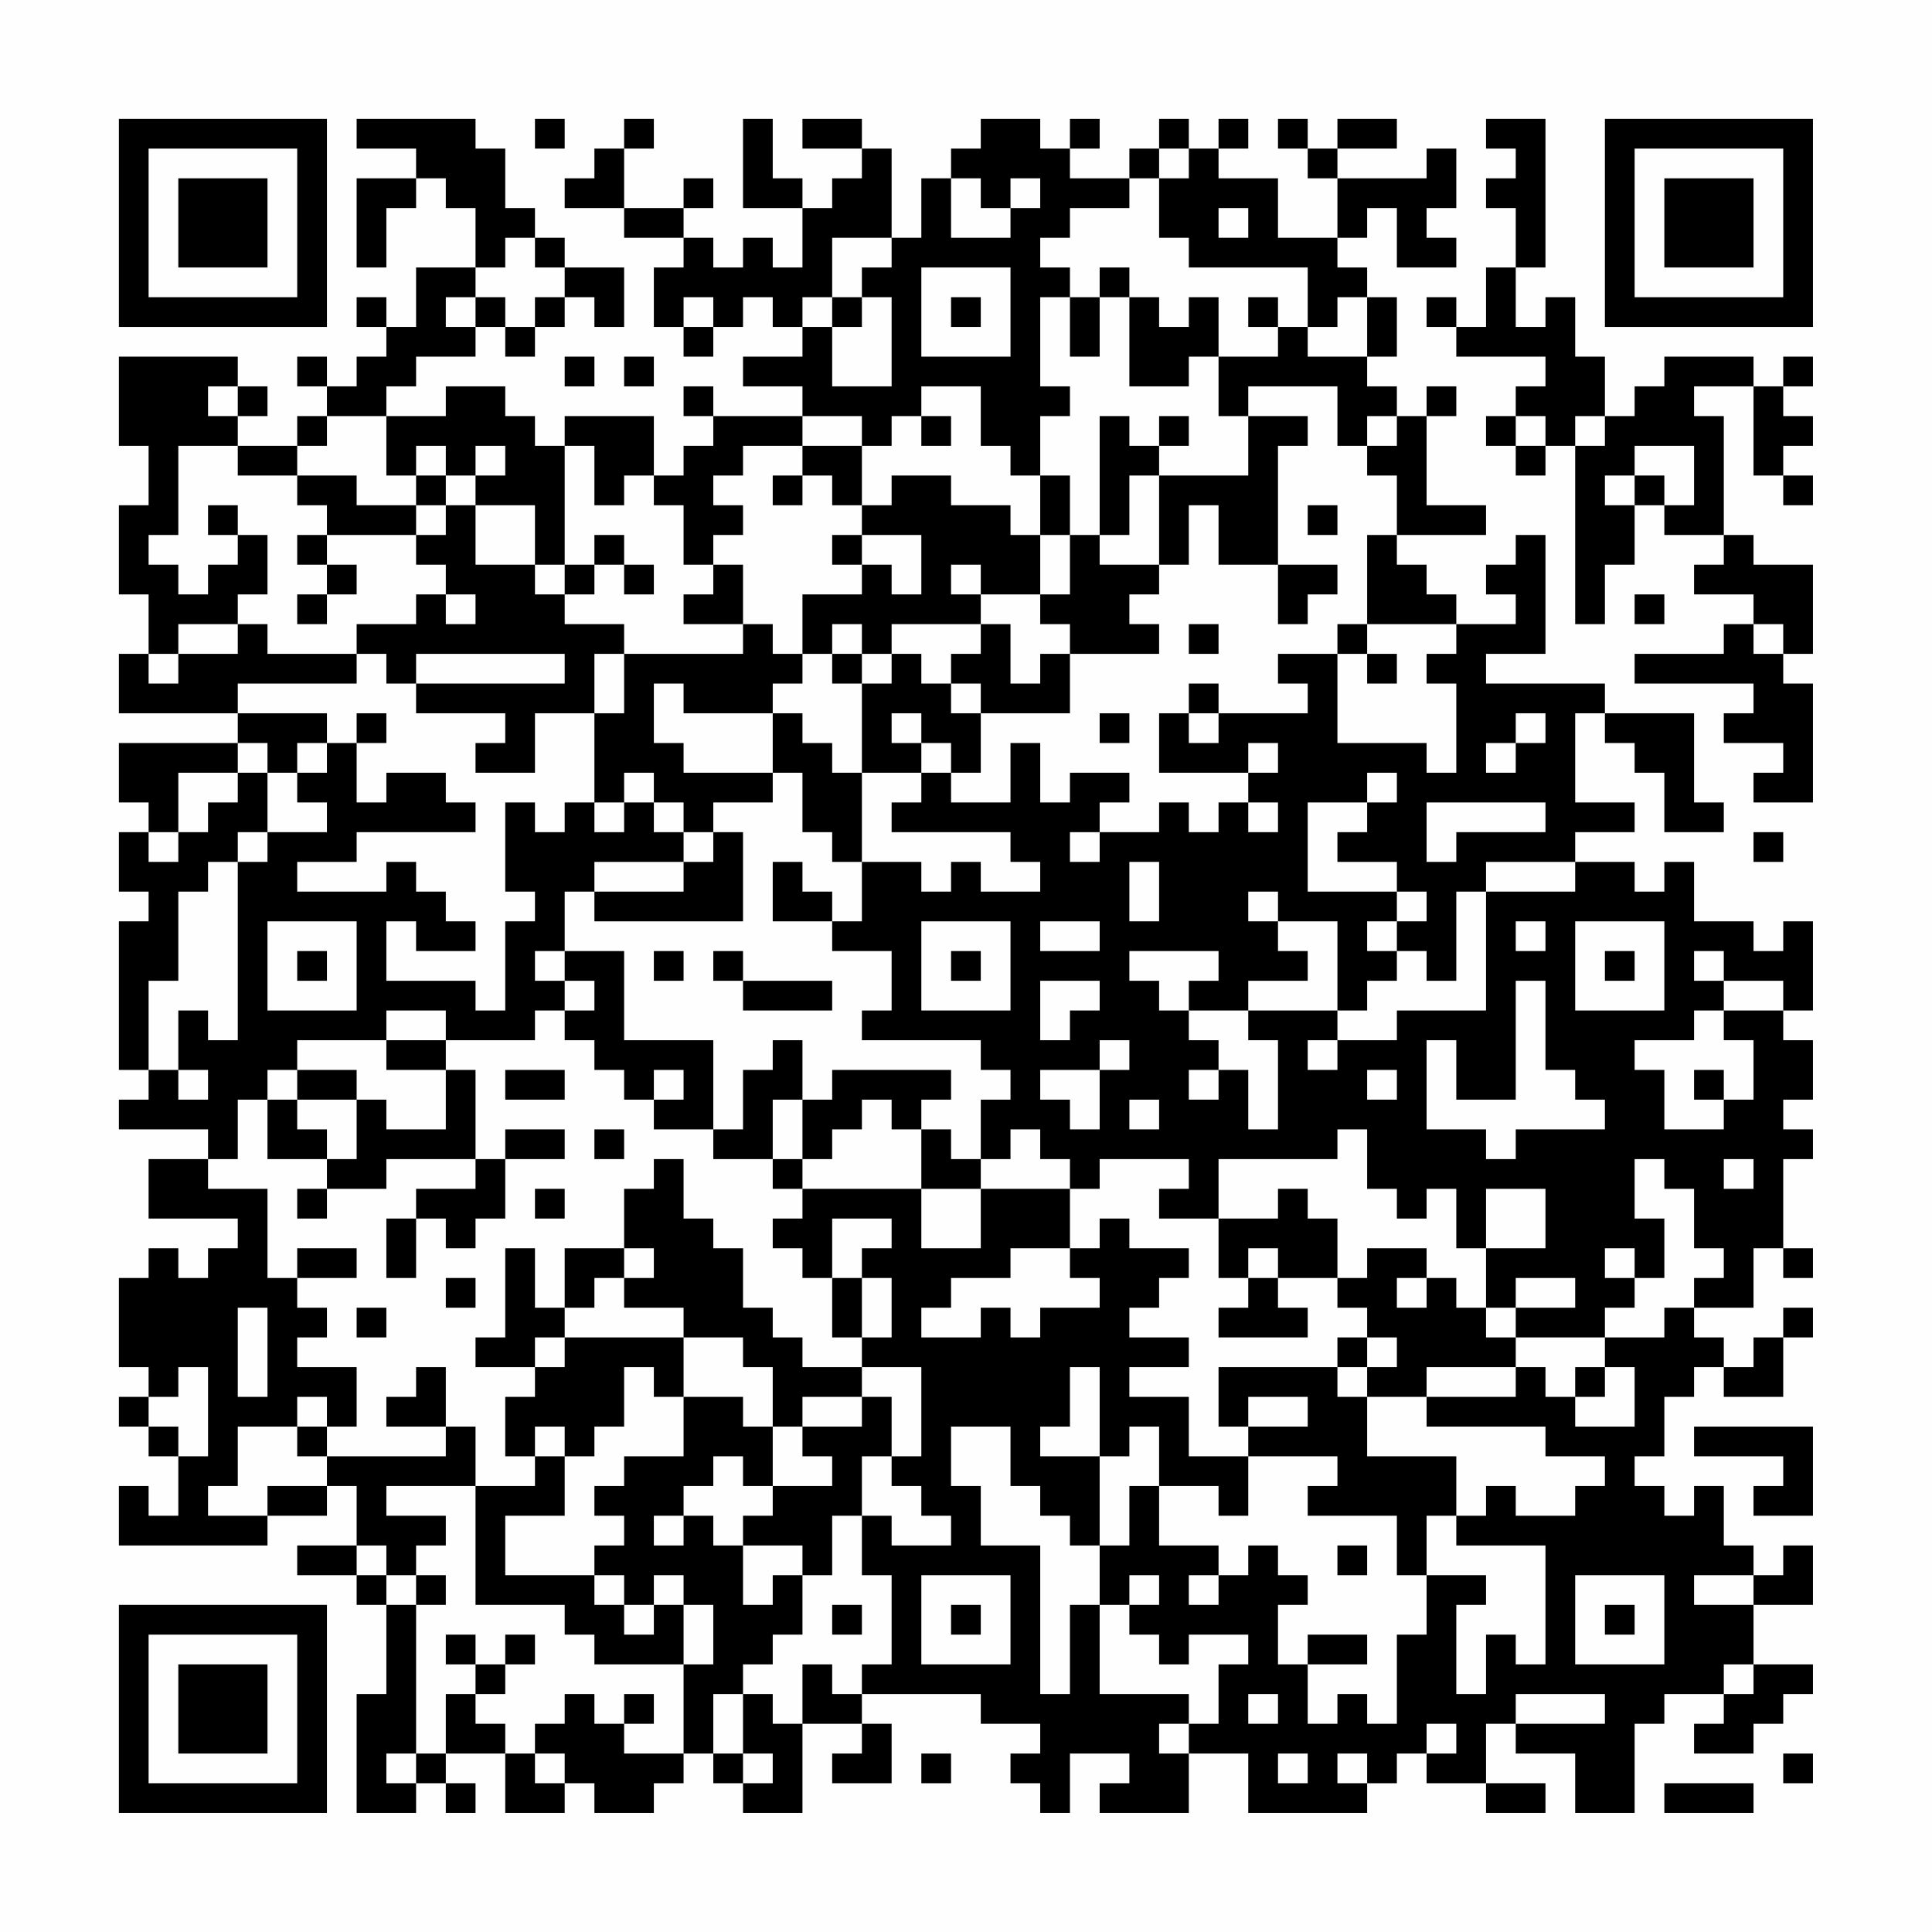 <?xml version="1.0" encoding="UTF-8"?>
<svg xmlns="http://www.w3.org/2000/svg" version="1.1" width="300" height="300" viewBox="0 0 300 300"><rect x="0" y="0" width="300" height="300" fill="#fefefe"/><g transform="scale(4.615)"><g transform="translate(4,4)"><path fill-rule="evenodd" d="M8 0L8 1L10 1L10 2L8 2L8 5L9 5L9 3L10 3L10 2L11 2L11 3L12 3L12 5L10 5L10 7L9 7L9 6L8 6L8 7L9 7L9 8L8 8L8 9L7 9L7 8L6 8L6 9L7 9L7 10L6 10L6 11L4 11L4 10L5 10L5 9L4 9L4 8L0 8L0 11L1 11L1 13L0 13L0 16L1 16L1 18L0 18L0 20L4 20L4 21L0 21L0 23L1 23L1 24L0 24L0 26L1 26L1 27L0 27L0 32L1 32L1 33L0 33L0 34L3 34L3 35L1 35L1 37L4 37L4 38L3 38L3 39L2 39L2 38L1 38L1 39L0 39L0 42L1 42L1 43L0 43L0 44L1 44L1 45L2 45L2 47L1 47L1 46L0 46L0 48L5 48L5 47L7 47L7 46L8 46L8 48L6 48L6 49L8 49L8 50L9 50L9 53L8 53L8 57L10 57L10 56L11 56L11 57L12 57L12 56L11 56L11 55L13 55L13 57L15 57L15 56L16 56L16 57L18 57L18 56L19 56L19 55L20 55L20 56L21 56L21 57L23 57L23 54L25 54L25 55L24 55L24 56L26 56L26 54L25 54L25 53L29 53L29 54L31 54L31 55L30 55L30 56L31 56L31 57L32 57L32 55L34 55L34 56L33 56L33 57L36 57L36 55L38 55L38 57L42 57L42 56L43 56L43 55L44 55L44 56L46 56L46 57L48 57L48 56L46 56L46 54L47 54L47 55L49 55L49 57L51 57L51 54L52 54L52 53L54 53L54 54L53 54L53 55L55 55L55 54L56 54L56 53L57 53L57 52L55 52L55 50L57 50L57 48L56 48L56 49L55 49L55 48L54 48L54 46L53 46L53 47L52 47L52 46L51 46L51 45L52 45L52 43L53 43L53 42L54 42L54 43L56 43L56 41L57 41L57 40L56 40L56 41L55 41L55 42L54 42L54 41L53 41L53 40L55 40L55 38L56 38L56 39L57 39L57 38L56 38L56 35L57 35L57 34L56 34L56 33L57 33L57 31L56 31L56 30L57 30L57 27L56 27L56 28L55 28L55 27L53 27L53 25L52 25L52 26L51 26L51 25L49 25L49 24L51 24L51 23L49 23L49 20L50 20L50 21L51 21L51 22L52 22L52 24L54 24L54 23L53 23L53 20L50 20L50 19L46 19L46 18L48 18L48 14L47 14L47 15L46 15L46 16L47 16L47 17L45 17L45 16L44 16L44 15L43 15L43 14L46 14L46 13L44 13L44 10L45 10L45 9L44 9L44 10L43 10L43 9L42 9L42 8L43 8L43 6L42 6L42 5L41 5L41 4L42 4L42 3L43 3L43 5L45 5L45 4L44 4L44 3L45 3L45 1L44 1L44 2L41 2L41 1L43 1L43 0L41 0L41 1L40 1L40 0L39 0L39 1L40 1L40 2L41 2L41 4L39 4L39 2L37 2L37 1L38 1L38 0L37 0L37 1L36 1L36 0L35 0L35 1L34 1L34 2L32 2L32 1L33 1L33 0L32 0L32 1L31 1L31 0L29 0L29 1L28 1L28 2L27 2L27 4L26 4L26 1L25 1L25 0L23 0L23 1L25 1L25 2L24 2L24 3L23 3L23 2L22 2L22 0L21 0L21 3L23 3L23 5L22 5L22 4L21 4L21 5L20 5L20 4L19 4L19 3L20 3L20 2L19 2L19 3L17 3L17 1L18 1L18 0L17 0L17 1L16 1L16 2L15 2L15 3L17 3L17 4L19 4L19 5L18 5L18 7L19 7L19 8L20 8L20 7L21 7L21 6L22 6L22 7L23 7L23 8L21 8L21 9L23 9L23 10L20 10L20 9L19 9L19 10L20 10L20 11L19 11L19 12L18 12L18 10L15 10L15 11L14 11L14 10L13 10L13 9L11 9L11 10L9 10L9 9L10 9L10 8L12 8L12 7L13 7L13 8L14 8L14 7L15 7L15 6L16 6L16 7L17 7L17 5L15 5L15 4L14 4L14 3L13 3L13 1L12 1L12 0ZM14 0L14 1L15 1L15 0ZM46 0L46 1L47 1L47 2L46 2L46 3L47 3L47 5L46 5L46 7L45 7L45 6L44 6L44 7L45 7L45 8L48 8L48 9L47 9L47 10L46 10L46 11L47 11L47 12L48 12L48 11L49 11L49 17L50 17L50 15L51 15L51 13L52 13L52 14L54 14L54 15L53 15L53 16L55 16L55 17L54 17L54 18L51 18L51 19L55 19L55 20L54 20L54 21L56 21L56 22L55 22L55 23L57 23L57 19L56 19L56 18L57 18L57 15L55 15L55 14L54 14L54 10L53 10L53 9L55 9L55 12L56 12L56 13L57 13L57 12L56 12L56 11L57 11L57 10L56 10L56 9L57 9L57 8L56 8L56 9L55 9L55 8L52 8L52 9L51 9L51 10L50 10L50 8L49 8L49 6L48 6L48 7L47 7L47 5L48 5L48 0ZM35 1L35 2L34 2L34 3L32 3L32 4L31 4L31 5L32 5L32 6L31 6L31 9L32 9L32 10L31 10L31 12L30 12L30 11L29 11L29 9L27 9L27 10L26 10L26 11L25 11L25 10L23 10L23 11L21 11L21 12L20 12L20 13L21 13L21 14L20 14L20 15L19 15L19 13L18 13L18 12L17 12L17 13L16 13L16 11L15 11L15 15L14 15L14 13L12 13L12 12L13 12L13 11L12 11L12 12L11 12L11 11L10 11L10 12L9 12L9 10L7 10L7 11L6 11L6 12L4 12L4 11L2 11L2 14L1 14L1 15L2 15L2 16L3 16L3 15L4 15L4 14L5 14L5 16L4 16L4 17L2 17L2 18L1 18L1 19L2 19L2 18L4 18L4 17L5 17L5 18L8 18L8 19L4 19L4 20L7 20L7 21L6 21L6 22L5 22L5 21L4 21L4 22L2 22L2 24L1 24L1 25L2 25L2 24L3 24L3 23L4 23L4 22L5 22L5 24L4 24L4 25L3 25L3 26L2 26L2 29L1 29L1 32L2 32L2 33L3 33L3 32L2 32L2 30L3 30L3 31L4 31L4 25L5 25L5 24L7 24L7 23L6 23L6 22L7 22L7 21L8 21L8 23L9 23L9 22L11 22L11 23L12 23L12 24L8 24L8 25L6 25L6 26L9 26L9 25L10 25L10 26L11 26L11 27L12 27L12 28L10 28L10 27L9 27L9 29L12 29L12 30L13 30L13 27L14 27L14 26L13 26L13 23L14 23L14 24L15 24L15 23L16 23L16 24L17 24L17 23L18 23L18 24L19 24L19 25L16 25L16 26L15 26L15 28L14 28L14 29L15 29L15 30L14 30L14 31L11 31L11 30L9 30L9 31L6 31L6 32L5 32L5 33L4 33L4 35L3 35L3 36L5 36L5 39L6 39L6 40L7 40L7 41L6 41L6 42L8 42L8 44L7 44L7 43L6 43L6 44L4 44L4 46L3 46L3 47L5 47L5 46L7 46L7 45L11 45L11 44L12 44L12 46L9 46L9 47L11 47L11 48L10 48L10 49L9 49L9 48L8 48L8 49L9 49L9 50L10 50L10 55L9 55L9 56L10 56L10 55L11 55L11 53L12 53L12 54L13 54L13 55L14 55L14 56L15 56L15 55L14 55L14 54L15 54L15 53L16 53L16 54L17 54L17 55L19 55L19 52L20 52L20 50L19 50L19 49L18 49L18 50L17 50L17 49L16 49L16 48L17 48L17 47L16 47L16 46L17 46L17 45L19 45L19 43L21 43L21 44L22 44L22 46L21 46L21 45L20 45L20 46L19 46L19 47L18 47L18 48L19 48L19 47L20 47L20 48L21 48L21 50L22 50L22 49L23 49L23 51L22 51L22 52L21 52L21 53L20 53L20 55L21 55L21 56L22 56L22 55L21 55L21 53L22 53L22 54L23 54L23 52L24 52L24 53L25 53L25 52L26 52L26 49L25 49L25 47L26 47L26 48L28 48L28 47L27 47L27 46L26 46L26 45L27 45L27 42L25 42L25 41L26 41L26 39L25 39L25 38L26 38L26 37L24 37L24 39L23 39L23 38L22 38L22 37L23 37L23 36L27 36L27 38L29 38L29 36L32 36L32 38L30 38L30 39L28 39L28 40L27 40L27 41L29 41L29 40L30 40L30 41L31 41L31 40L33 40L33 39L32 39L32 38L33 38L33 37L34 37L34 38L36 38L36 39L35 39L35 40L34 40L34 41L36 41L36 42L34 42L34 43L36 43L36 45L38 45L38 47L37 47L37 46L35 46L35 44L34 44L34 45L33 45L33 42L32 42L32 44L31 44L31 45L33 45L33 48L32 48L32 47L31 47L31 46L30 46L30 44L28 44L28 46L29 46L29 48L31 48L31 53L32 53L32 50L33 50L33 53L36 53L36 54L35 54L35 55L36 55L36 54L37 54L37 52L38 52L38 51L36 51L36 52L35 52L35 51L34 51L34 50L35 50L35 49L34 49L34 50L33 50L33 48L34 48L34 46L35 46L35 48L37 48L37 49L36 49L36 50L37 50L37 49L38 49L38 48L39 48L39 49L40 49L40 50L39 50L39 52L40 52L40 54L41 54L41 53L42 53L42 54L43 54L43 51L44 51L44 49L46 49L46 50L45 50L45 53L46 53L46 51L47 51L47 52L48 52L48 48L45 48L45 47L46 47L46 46L47 46L47 47L49 47L49 46L50 46L50 45L48 45L48 44L44 44L44 43L47 43L47 42L48 42L48 43L49 43L49 44L51 44L51 42L50 42L50 41L52 41L52 40L53 40L53 39L54 39L54 38L53 38L53 36L52 36L52 35L51 35L51 37L52 37L52 39L51 39L51 38L50 38L50 39L51 39L51 40L50 40L50 41L47 41L47 40L49 40L49 39L47 39L47 40L46 40L46 38L48 38L48 36L46 36L46 38L45 38L45 36L44 36L44 37L43 37L43 36L42 36L42 34L41 34L41 35L37 35L37 37L35 37L35 36L36 36L36 35L33 35L33 36L32 36L32 35L31 35L31 34L30 34L30 35L29 35L29 33L30 33L30 32L29 32L29 31L25 31L25 30L26 30L26 28L24 28L24 27L25 27L25 25L27 25L27 26L28 26L28 25L29 25L29 26L31 26L31 25L30 25L30 24L26 24L26 23L27 23L27 22L28 22L28 23L30 23L30 21L31 21L31 23L32 23L32 22L34 22L34 23L33 23L33 24L32 24L32 25L33 25L33 24L35 24L35 23L36 23L36 24L37 24L37 23L38 23L38 24L39 24L39 23L38 23L38 22L39 22L39 21L38 21L38 22L35 22L35 20L36 20L36 21L37 21L37 20L40 20L40 19L39 19L39 18L41 18L41 21L44 21L44 22L45 22L45 19L44 19L44 18L45 18L45 17L42 17L42 14L43 14L43 12L42 12L42 11L43 11L43 10L42 10L42 11L41 11L41 9L38 9L38 10L37 10L37 8L39 8L39 7L40 7L40 8L42 8L42 6L41 6L41 7L40 7L40 5L36 5L36 4L35 4L35 2L36 2L36 1ZM28 2L28 4L30 4L30 3L31 3L31 2L30 2L30 3L29 3L29 2ZM37 3L37 4L38 4L38 3ZM13 4L13 5L12 5L12 6L11 6L11 7L12 7L12 6L13 6L13 7L14 7L14 6L15 6L15 5L14 5L14 4ZM24 4L24 6L23 6L23 7L24 7L24 9L26 9L26 6L25 6L25 5L26 5L26 4ZM27 5L27 8L30 8L30 5ZM33 5L33 6L32 6L32 8L33 8L33 6L34 6L34 9L36 9L36 8L37 8L37 6L36 6L36 7L35 7L35 6L34 6L34 5ZM19 6L19 7L20 7L20 6ZM24 6L24 7L25 7L25 6ZM28 6L28 7L29 7L29 6ZM38 6L38 7L39 7L39 6ZM15 8L15 9L16 9L16 8ZM17 8L17 9L18 9L18 8ZM3 9L3 10L4 10L4 9ZM27 10L27 11L28 11L28 10ZM33 10L33 14L32 14L32 12L31 12L31 14L30 14L30 13L28 13L28 12L26 12L26 13L25 13L25 11L23 11L23 12L22 12L22 13L23 13L23 12L24 12L24 13L25 13L25 14L24 14L24 15L25 15L25 16L23 16L23 18L22 18L22 17L21 17L21 15L20 15L20 16L19 16L19 17L21 17L21 18L17 18L17 17L15 17L15 16L16 16L16 15L17 15L17 16L18 16L18 15L17 15L17 14L16 14L16 15L15 15L15 16L14 16L14 15L12 15L12 13L11 13L11 12L10 12L10 13L8 13L8 12L6 12L6 13L7 13L7 14L6 14L6 15L7 15L7 16L6 16L6 17L7 17L7 16L8 16L8 15L7 15L7 14L10 14L10 15L11 15L11 16L10 16L10 17L8 17L8 18L9 18L9 19L10 19L10 20L13 20L13 21L12 21L12 22L14 22L14 20L16 20L16 23L17 23L17 22L18 22L18 23L19 23L19 24L20 24L20 25L19 25L19 26L16 26L16 27L21 27L21 24L20 24L20 23L22 23L22 22L23 22L23 24L24 24L24 25L25 25L25 22L27 22L27 21L28 21L28 22L29 22L29 20L32 20L32 18L35 18L35 17L34 17L34 16L35 16L35 15L36 15L36 13L37 13L37 15L39 15L39 17L40 17L40 16L41 16L41 15L39 15L39 11L40 11L40 10L38 10L38 12L35 12L35 11L36 11L36 10L35 10L35 11L34 11L34 10ZM47 10L47 11L48 11L48 10ZM49 10L49 11L50 11L50 10ZM51 11L51 12L50 12L50 13L51 13L51 12L52 12L52 13L53 13L53 11ZM34 12L34 14L33 14L33 15L35 15L35 12ZM3 13L3 14L4 14L4 13ZM10 13L10 14L11 14L11 13ZM40 13L40 14L41 14L41 13ZM25 14L25 15L26 15L26 16L27 16L27 14ZM31 14L31 16L29 16L29 15L28 15L28 16L29 16L29 17L26 17L26 18L25 18L25 17L24 17L24 18L23 18L23 19L22 19L22 20L19 20L19 19L18 19L18 21L19 21L19 22L22 22L22 20L23 20L23 21L24 21L24 22L25 22L25 19L26 19L26 18L27 18L27 19L28 19L28 20L29 20L29 19L28 19L28 18L29 18L29 17L30 17L30 19L31 19L31 18L32 18L32 17L31 17L31 16L32 16L32 14ZM11 16L11 17L12 17L12 16ZM51 16L51 17L52 17L52 16ZM36 17L36 18L37 18L37 17ZM41 17L41 18L42 18L42 19L43 19L43 18L42 18L42 17ZM55 17L55 18L56 18L56 17ZM10 18L10 19L15 19L15 18ZM16 18L16 20L17 20L17 18ZM24 18L24 19L25 19L25 18ZM36 19L36 20L37 20L37 19ZM8 20L8 21L9 21L9 20ZM26 20L26 21L27 21L27 20ZM33 20L33 21L34 21L34 20ZM47 20L47 21L46 21L46 22L47 22L47 21L48 21L48 20ZM42 22L42 23L40 23L40 26L43 26L43 27L42 27L42 28L43 28L43 29L42 29L42 30L41 30L41 27L39 27L39 26L38 26L38 27L39 27L39 28L40 28L40 29L38 29L38 30L36 30L36 29L37 29L37 28L34 28L34 29L35 29L35 30L36 30L36 31L37 31L37 32L36 32L36 33L37 33L37 32L38 32L38 34L39 34L39 31L38 31L38 30L41 30L41 31L40 31L40 32L41 32L41 31L43 31L43 30L46 30L46 26L49 26L49 25L46 25L46 26L45 26L45 29L44 29L44 28L43 28L43 27L44 27L44 26L43 26L43 25L41 25L41 24L42 24L42 23L43 23L43 22ZM44 23L44 25L45 25L45 24L48 24L48 23ZM55 24L55 25L56 25L56 24ZM22 25L22 27L24 27L24 26L23 26L23 25ZM34 25L34 27L35 27L35 25ZM5 27L5 30L8 30L8 27ZM27 27L27 30L30 30L30 27ZM31 27L31 28L33 28L33 27ZM47 27L47 28L48 28L48 27ZM49 27L49 30L52 30L52 27ZM6 28L6 29L7 29L7 28ZM15 28L15 29L16 29L16 30L15 30L15 31L16 31L16 32L17 32L17 33L18 33L18 34L20 34L20 35L22 35L22 36L23 36L23 35L24 35L24 34L25 34L25 33L26 33L26 34L27 34L27 36L29 36L29 35L28 35L28 34L27 34L27 33L28 33L28 32L24 32L24 33L23 33L23 31L22 31L22 32L21 32L21 34L20 34L20 31L17 31L17 28ZM18 28L18 29L19 29L19 28ZM20 28L20 29L21 29L21 30L24 30L24 29L21 29L21 28ZM28 28L28 29L29 29L29 28ZM50 28L50 29L51 29L51 28ZM53 28L53 29L54 29L54 30L53 30L53 31L51 31L51 32L52 32L52 34L54 34L54 33L55 33L55 31L54 31L54 30L56 30L56 29L54 29L54 28ZM31 29L31 31L32 31L32 30L33 30L33 29ZM47 29L47 33L45 33L45 31L44 31L44 34L46 34L46 35L47 35L47 34L50 34L50 33L49 33L49 32L48 32L48 29ZM9 31L9 32L11 32L11 34L9 34L9 33L8 33L8 32L6 32L6 33L5 33L5 35L7 35L7 36L6 36L6 37L7 37L7 36L9 36L9 35L12 35L12 36L10 36L10 37L9 37L9 39L10 39L10 37L11 37L11 38L12 38L12 37L13 37L13 35L15 35L15 34L13 34L13 35L12 35L12 32L11 32L11 31ZM33 31L33 32L31 32L31 33L32 33L32 34L33 34L33 32L34 32L34 31ZM13 32L13 33L15 33L15 32ZM18 32L18 33L19 33L19 32ZM42 32L42 33L43 33L43 32ZM53 32L53 33L54 33L54 32ZM6 33L6 34L7 34L7 35L8 35L8 33ZM22 33L22 35L23 35L23 33ZM34 33L34 34L35 34L35 33ZM16 34L16 35L17 35L17 34ZM18 35L18 36L17 36L17 38L15 38L15 40L14 40L14 38L13 38L13 41L12 41L12 42L14 42L14 43L13 43L13 45L14 45L14 46L12 46L12 50L15 50L15 51L16 51L16 52L19 52L19 50L18 50L18 51L17 51L17 50L16 50L16 49L13 49L13 47L15 47L15 45L16 45L16 44L17 44L17 42L18 42L18 43L19 43L19 41L21 41L21 42L22 42L22 44L23 44L23 45L24 45L24 46L22 46L22 47L21 47L21 48L23 48L23 49L24 49L24 47L25 47L25 45L26 45L26 43L25 43L25 42L23 42L23 41L22 41L22 40L21 40L21 38L20 38L20 37L19 37L19 35ZM54 35L54 36L55 36L55 35ZM14 36L14 37L15 37L15 36ZM39 36L39 37L37 37L37 39L38 39L38 40L37 40L37 41L40 41L40 40L39 40L39 39L41 39L41 40L42 40L42 41L41 41L41 42L37 42L37 44L38 44L38 45L41 45L41 46L40 46L40 47L43 47L43 49L44 49L44 47L45 47L45 45L42 45L42 43L44 43L44 42L47 42L47 41L46 41L46 40L45 40L45 39L44 39L44 38L42 38L42 39L41 39L41 37L40 37L40 36ZM6 38L6 39L8 39L8 38ZM17 38L17 39L16 39L16 40L15 40L15 41L14 41L14 42L15 42L15 41L19 41L19 40L17 40L17 39L18 39L18 38ZM38 38L38 39L39 39L39 38ZM11 39L11 40L12 40L12 39ZM24 39L24 41L25 41L25 39ZM43 39L43 40L44 40L44 39ZM4 40L4 43L5 43L5 40ZM8 40L8 41L9 41L9 40ZM42 41L42 42L41 42L41 43L42 43L42 42L43 42L43 41ZM2 42L2 43L1 43L1 44L2 44L2 45L3 45L3 42ZM10 42L10 43L9 43L9 44L11 44L11 42ZM49 42L49 43L50 43L50 42ZM23 43L23 44L25 44L25 43ZM38 43L38 44L40 44L40 43ZM6 44L6 45L7 45L7 44ZM14 44L14 45L15 45L15 44ZM53 44L53 45L56 45L56 46L55 46L55 47L57 47L57 44ZM41 48L41 49L42 49L42 48ZM10 49L10 50L11 50L11 49ZM27 49L27 52L30 52L30 49ZM49 49L49 52L52 52L52 49ZM53 49L53 50L55 50L55 49ZM24 50L24 51L25 51L25 50ZM28 50L28 51L29 51L29 50ZM50 50L50 51L51 51L51 50ZM11 51L11 52L12 52L12 53L13 53L13 52L14 52L14 51L13 51L13 52L12 52L12 51ZM40 51L40 52L42 52L42 51ZM54 52L54 53L55 53L55 52ZM17 53L17 54L18 54L18 53ZM38 53L38 54L39 54L39 53ZM47 53L47 54L50 54L50 53ZM44 54L44 55L45 55L45 54ZM27 55L27 56L28 56L28 55ZM39 55L39 56L40 56L40 55ZM41 55L41 56L42 56L42 55ZM56 55L56 56L57 56L57 55ZM52 56L52 57L55 57L55 56ZM0 0L0 7L7 7L7 0ZM1 1L1 6L6 6L6 1ZM2 2L2 5L5 5L5 2ZM50 0L50 7L57 7L57 0ZM51 1L51 6L56 6L56 1ZM52 2L52 5L55 5L55 2ZM0 50L0 57L7 57L7 50ZM1 51L1 56L6 56L6 51ZM2 52L2 55L5 55L5 52Z" fill="#000000"/></g></g></svg>
